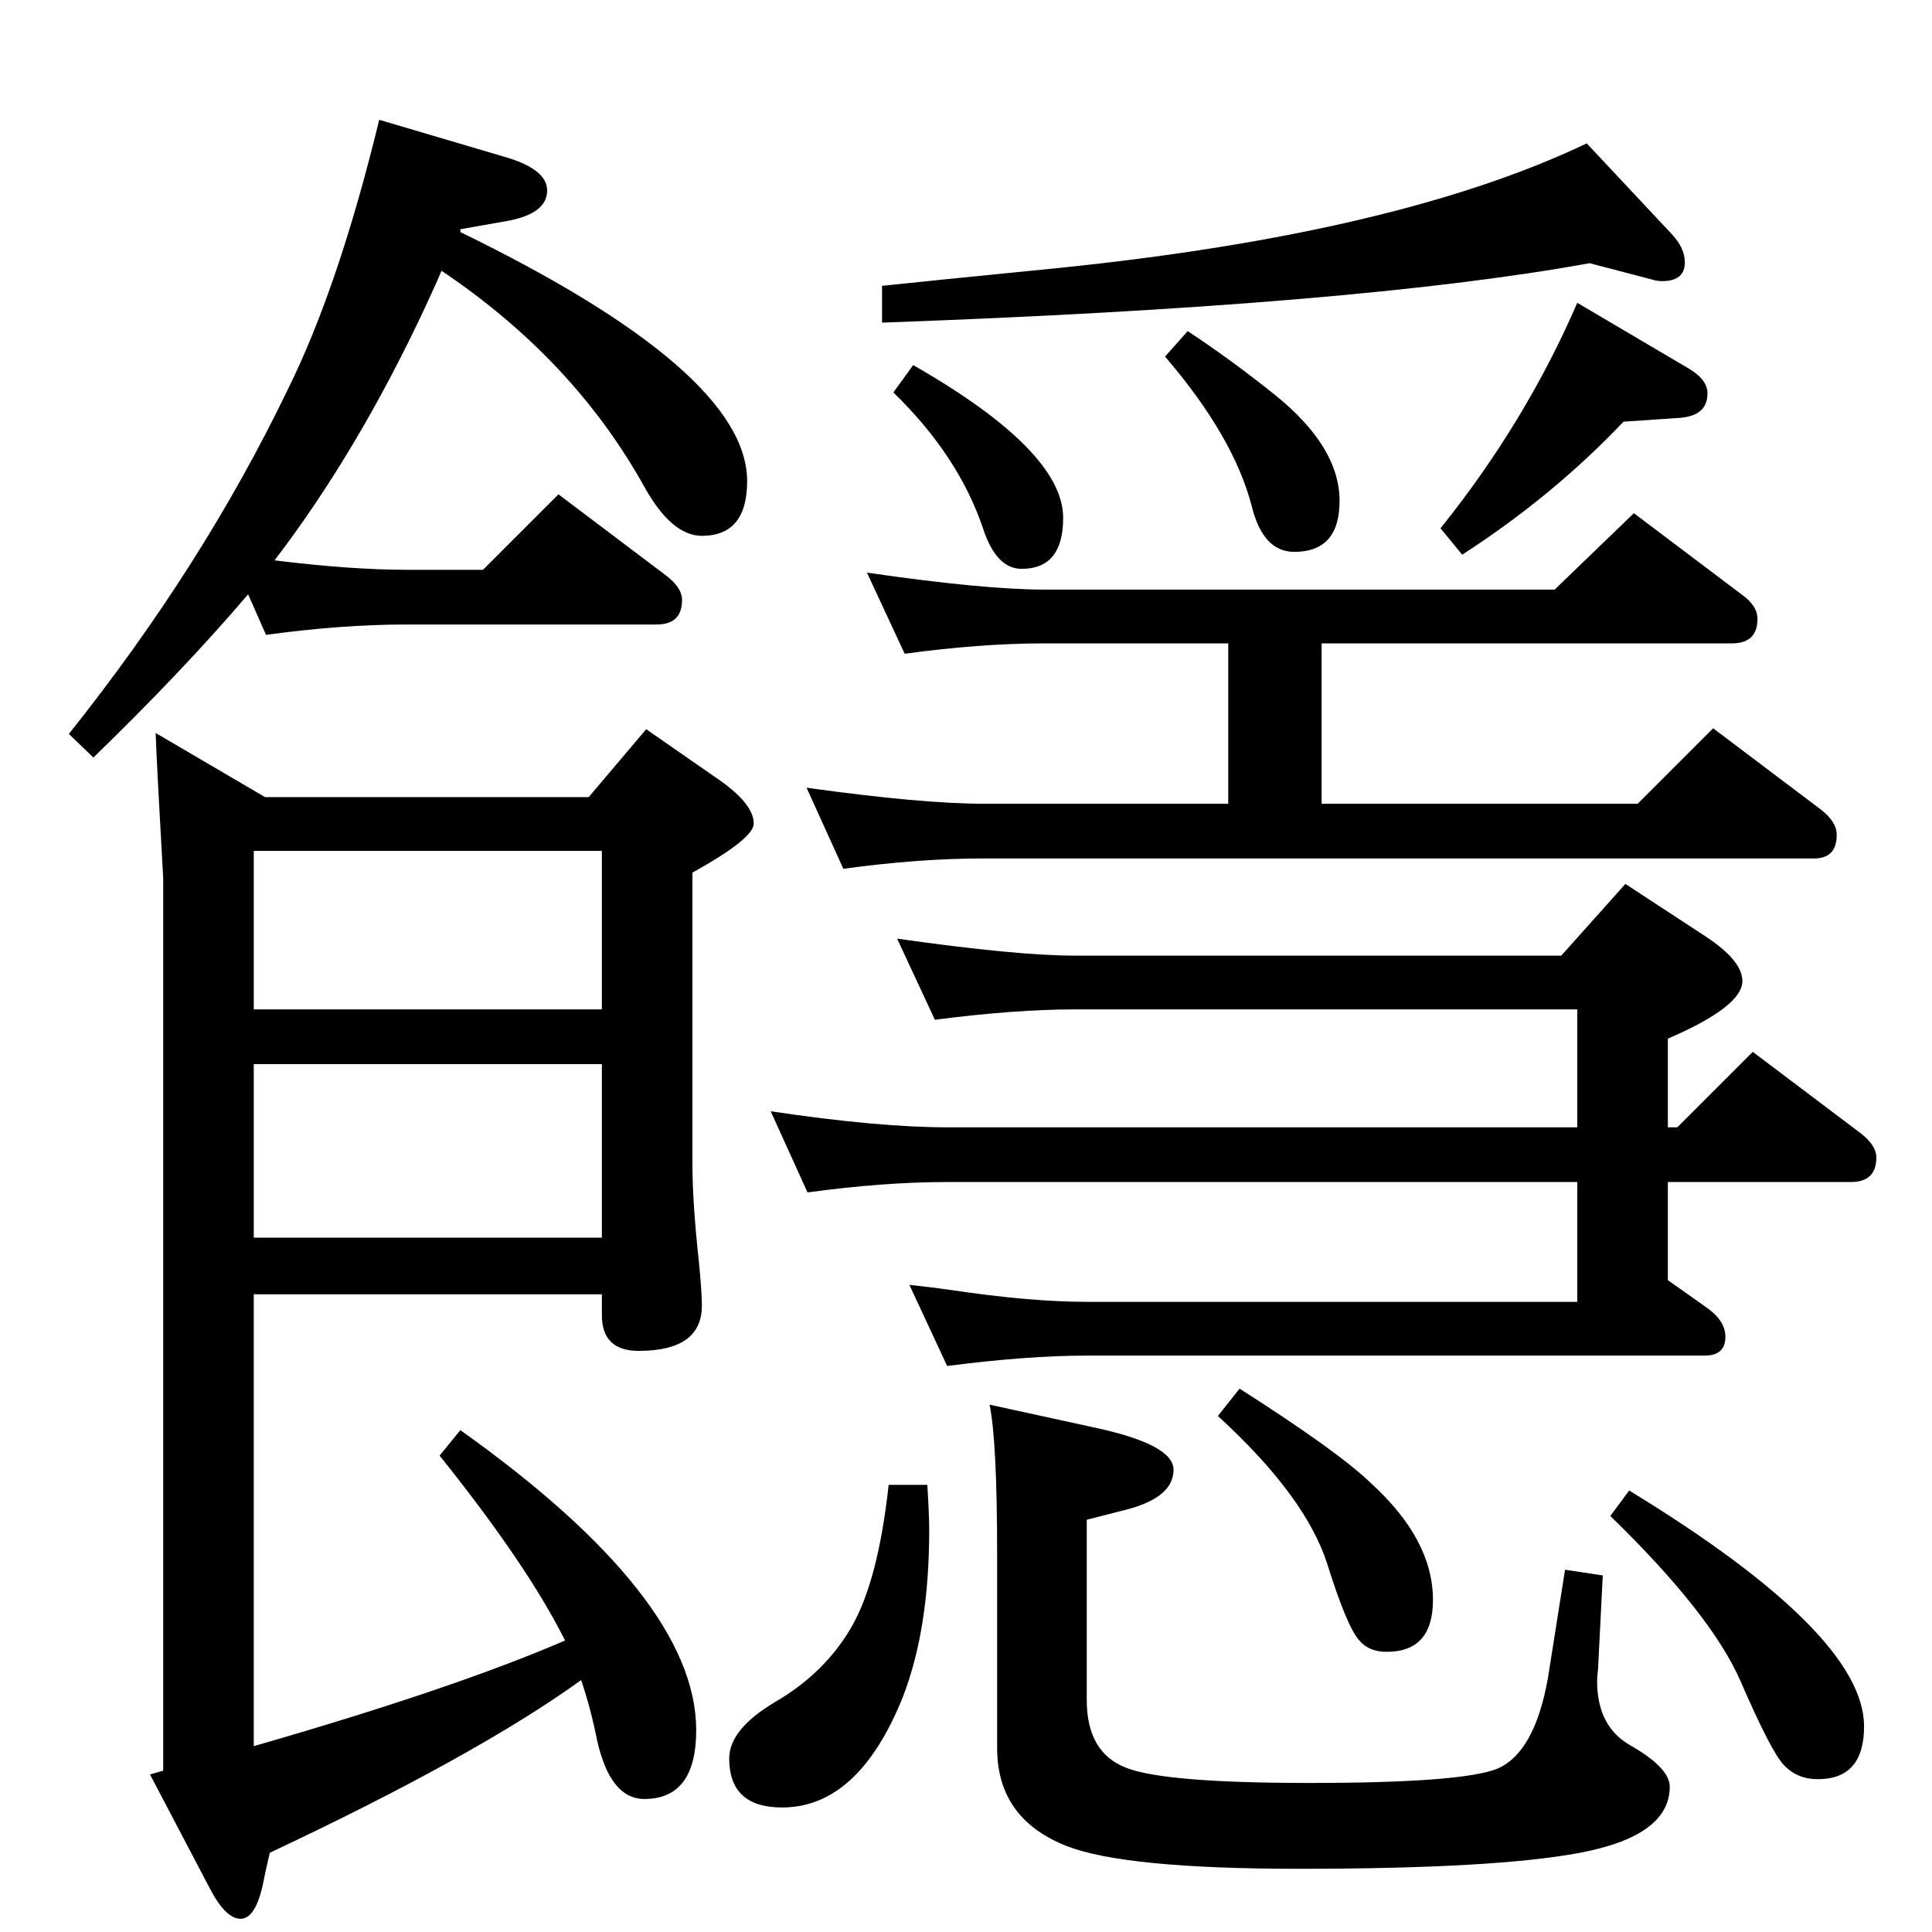 <?xml version="1.0" standalone="no"?>
<!DOCTYPE svg PUBLIC "-//W3C//DTD SVG 1.1//EN" "http://www.w3.org/Graphics/SVG/1.1/DTD/svg11.dtd" >
<svg xmlns="http://www.w3.org/2000/svg" xmlns:xlink="http://www.w3.org/1999/xlink" version="1.1" viewBox="0 -410 2048 2048">
  <g transform="matrix(1 0 0 -1 0 1638)">
   <path fill="currentColor"
d="M599 309q-40 80 -133 196l22 27q250 -178 250 -318q0 -73 -55 -73q-36 0 -50 62q-7 35 -17 64q-111 -80 -330 -183q-5 -21 -7 -32q-8 -38 -24 -38t-33 33l-63 120l14 4v946q-7 123 -8 154l116 -68h343l61 72l72 -50q42 -28 42 -50q0 -16 -65 -52v-309q0 -41 7 -105
q3 -31 3 -45q0 -48 -67 -48q-39 0 -39 38v22h-369v-479q212 61 330 112zM638 1146h-369v-168h369v168zM638 736v184h-369v-184h369zM1727 468q249 -152 249 -250q0 -56 -49 -56q-22 0 -36 15q-13 13 -46 89q-31 71 -138 175zM1049 559l110 -24q85 -18 85 -45q0 -29 -49 -42
l-43 -11v-191q0 -56 42 -72q41 -16 194 -16q161 0 199 15q40 17 54 97l18 114l40 -6l-5 -99q-1 -9 -1 -13q0 -48 35 -68q42 -24 42 -44q0 -52 -95 -70q-90 -17 -298 -17q-184 0 -246 24q-74 29 -74 104v205q0 120 -8 159zM1314 576q105 -67 139 -100q66 -60 66 -124
q0 -55 -49 -55q-19 0 -29 12q-13 14 -34 81q-23 72 -116 157zM1768 853h10l80 80l114 -86q17 -13 17 -26q0 -26 -27 -26h-194v-104l41 -29q20 -14 20 -31q0 -20 -22 -20h-655q-63 0 -148 -11l-40 86q27 -3 41 -5q86 -13 147 -13h520v127h-668q-67 0 -148 -11l-39 86
q114 -17 187 -17h668v125h-533q-63 0 -148 -11l-40 86q127 -18 188 -18h516l68 76l84 -55q40 -26 40 -48q0 -27 -79 -61v-94zM1302 1366h-195q-67 0 -148 -11l-40 86q124 -18 188 -18h541l84 81l114 -86q17 -12 17 -26q0 -26 -27 -26h-435v-170h335l80 80l114 -86
q17 -13 17 -27q0 -25 -24 -25h-880q-70 0 -149 -11l-39 86q122 -17 188 -17h259v170zM1259 1697q47 -31 93 -68q68 -55 68 -112q0 -54 -48 -54q-33 0 -45 48q-19 74 -92 159zM1672 1727l117 -69q21 -12 21 -27q0 -24 -30 -26l-59 -4q-75 -79 -171 -141l-23 28
q90 112 145 239zM935 1706v39q37 4 188 19q360 37 559 132l90 -96q14 -15 14 -30q0 -20 -24 -20q-6 0 -12 2l-65 17q-247 -45 -750 -63zM968 1661q159 -91 159 -162q0 -54 -44 -54q-27 0 -41 43q-26 77 -95 144zM942 474h41q2 -32 2 -48q0 -105 -28 -177q-47 -117 -128 -117
q-56 0 -56 52q0 31 49 60q53 31 81 80t39 150zM291 1454q81 -10 140 -10h81l80 80l114 -86q17 -13 17 -26q0 -26 -27 -26h-265q-69 0 -149 -11l-19 43q-69 -81 -164 -173l-26 25q142 178 232 365q54 109 97 286l132 -39q46 -13 46 -36q0 -24 -41 -32l-51 -9v-3
q304 -148 304 -264q0 -58 -48 -58q-32 0 -61 52q-75 135 -215 229q-4 -10 -17 -38q-72 -154 -160 -269z" />
  </g>

</svg>
